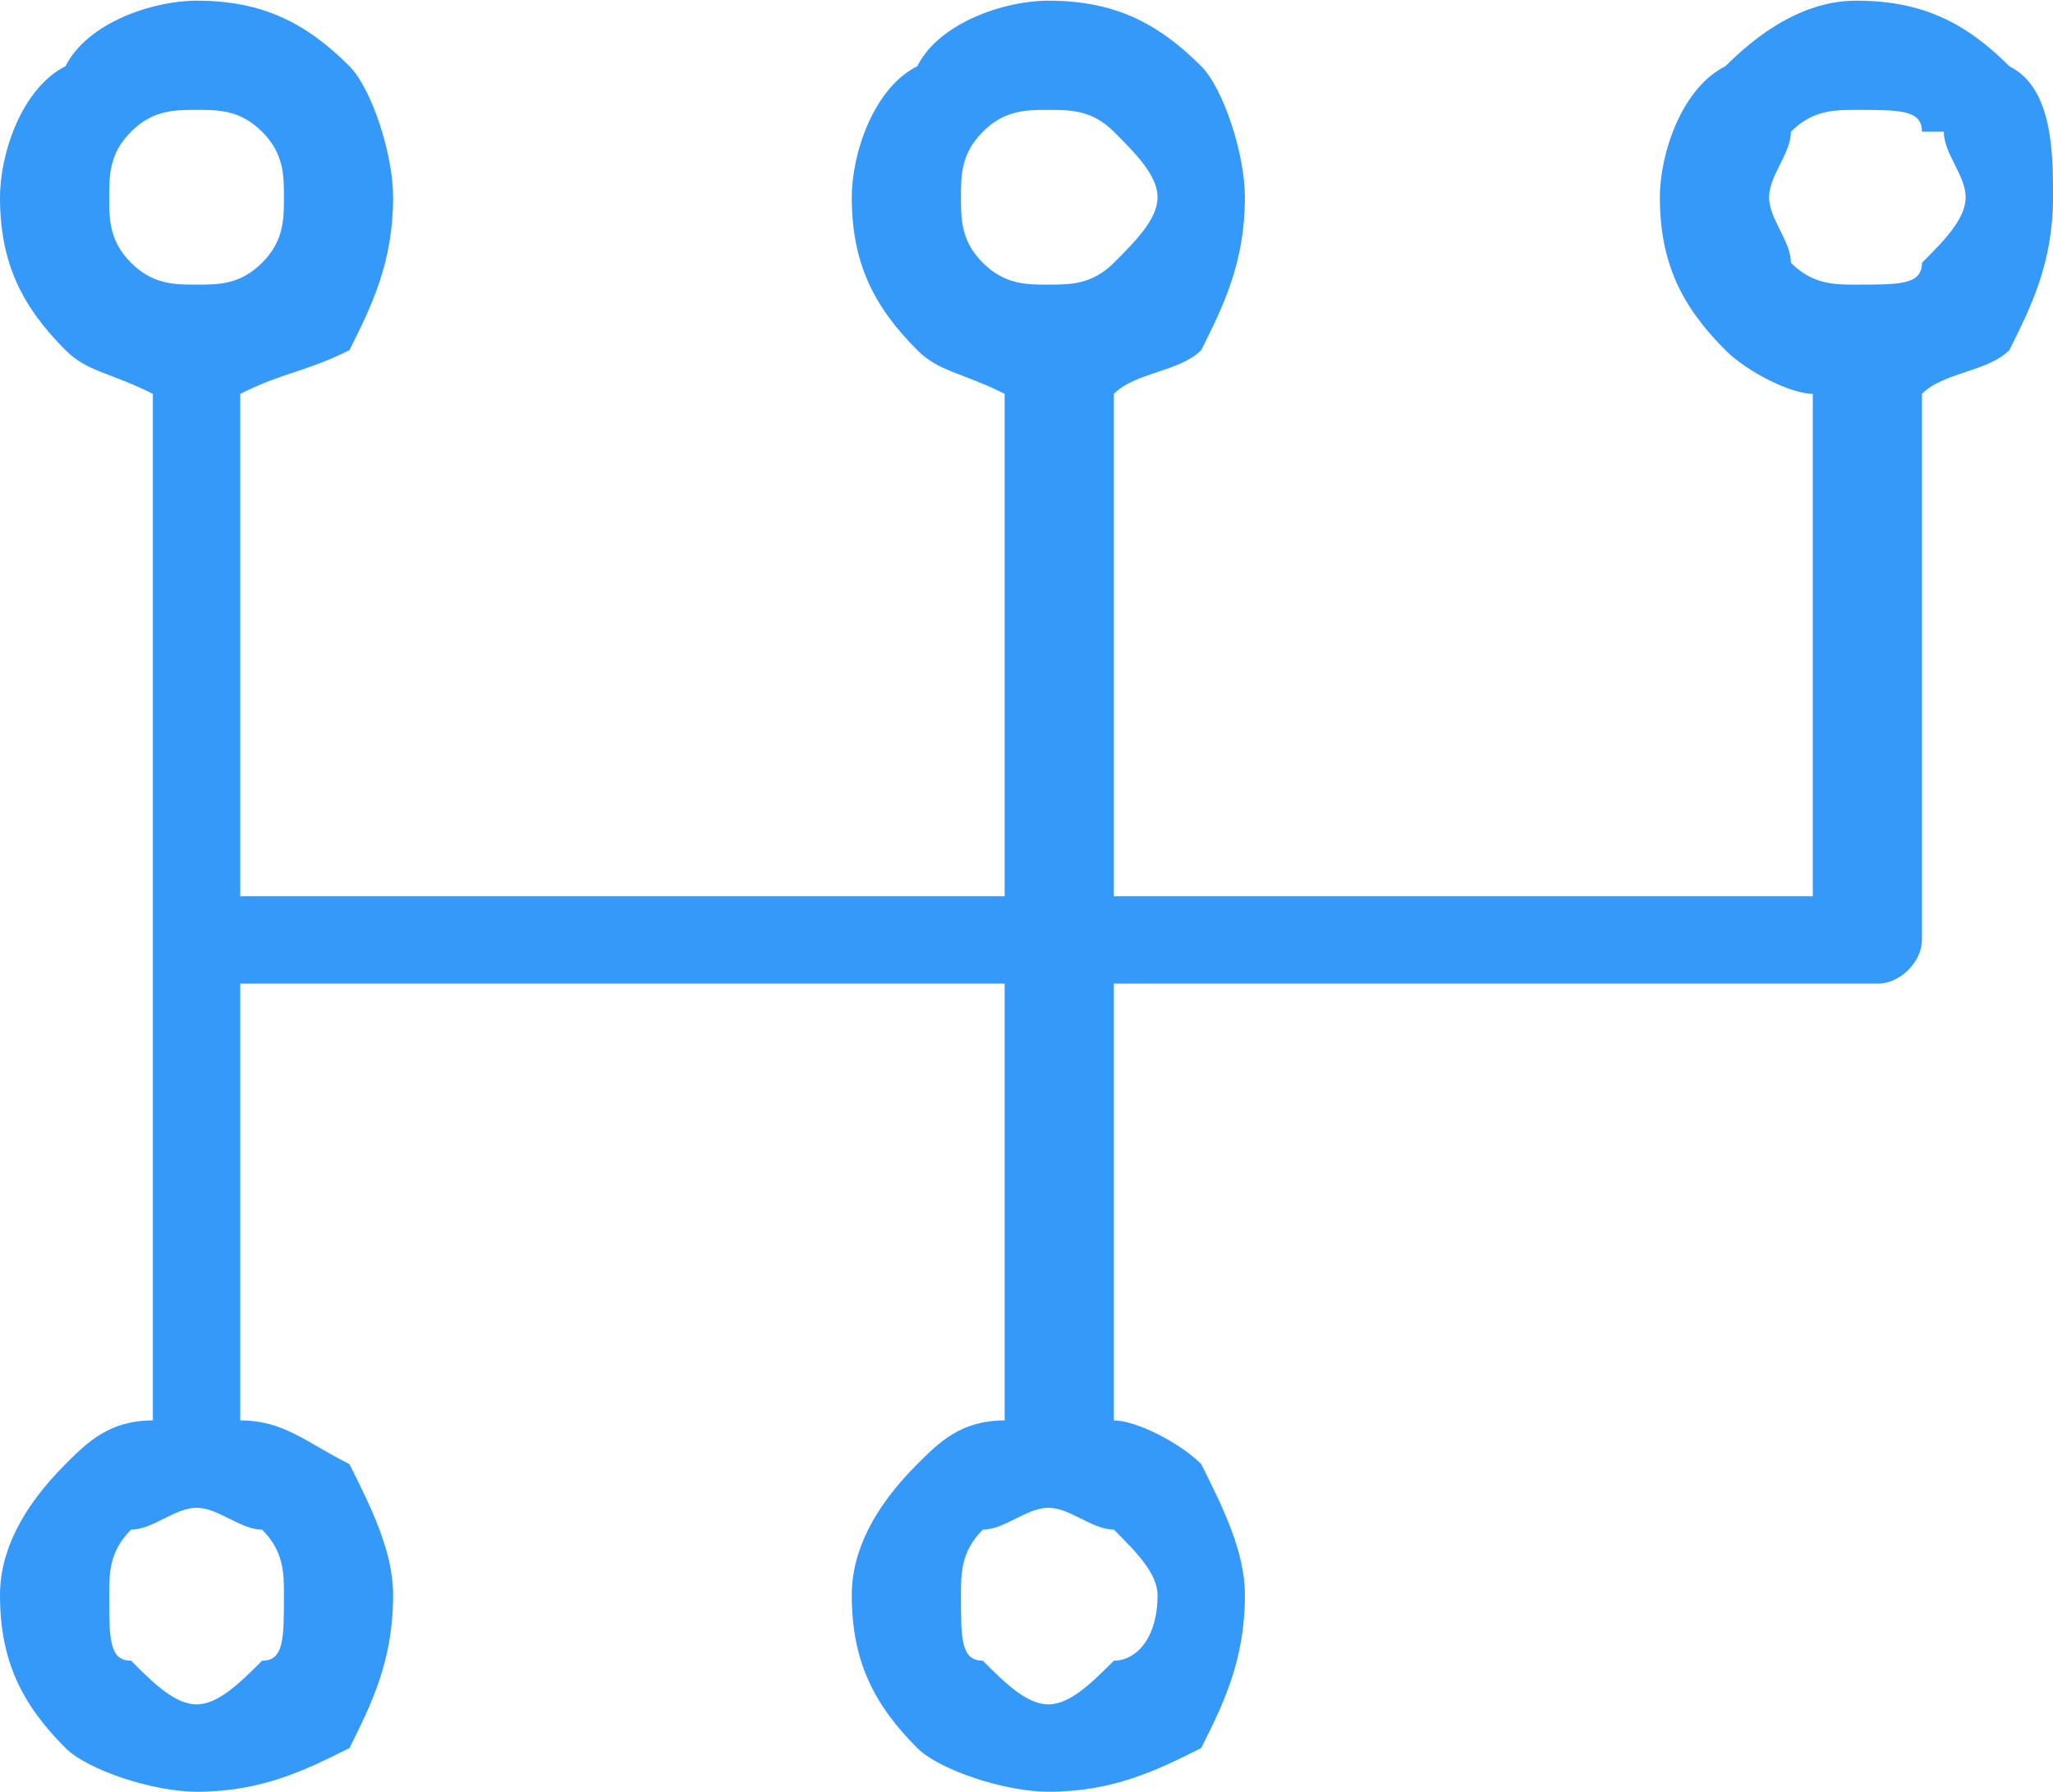 <?xml version="1.0" encoding="UTF-8"?>
<!DOCTYPE svg PUBLIC "-//W3C//DTD SVG 1.1//EN" "http://www.w3.org/Graphics/SVG/1.1/DTD/svg11.dtd">
<!-- Creator: CorelDRAW X8 -->
<svg xmlns="http://www.w3.org/2000/svg" xml:space="preserve" width="14.866mm" height="12.978mm" version="1.1" style="shape-rendering:geometricPrecision; text-rendering:geometricPrecision; image-rendering:optimizeQuality; fill-rule:evenodd; clip-rule:evenodd"
viewBox="0 0 94 82"
 xmlns:xlink="http://www.w3.org/1999/xlink">
 <defs>
  <style type="text/css">
   <![CDATA[
    .fil0 {fill:#3599F9;fill-rule:nonzero}
   ]]>
  </style>
 </defs>
 <g id="Слой_x0020_1">
  <path class="fil0" d="M9 0c3,0 5,1 7,3l0 0c1,1 2,4 2,6 0,3 -1,5 -2,7 -2,1 -3,1 -5,2 0,0 0,0 0,0l0 23 35 0 0 -23c0,0 0,0 0,0 -2,-1 -3,-1 -4,-2 -2,-2 -3,-4 -3,-7 0,-2 1,-5 3,-6l0 0c1,-2 4,-3 6,-3 3,0 5,1 7,3l0 0c1,1 2,4 2,6 0,3 -1,5 -2,7 -1,1 -3,1 -4,2 0,0 0,0 0,0l0 23 32 0 0 -23c-1,0 -3,-1 -4,-2 -2,-2 -3,-4 -3,-7 0,-2 1,-5 3,-6l0 0c2,-2 4,-3 6,-3 3,0 5,1 7,3l0 0c2,1 2,4 2,6 0,3 -1,5 -2,7 -1,1 -3,1 -4,2l0 25c0,1 -1,2 -2,2l-35 0 0 20c1,0 3,1 4,2l0 0c1,2 2,4 2,6 0,3 -1,5 -2,7 -2,1 -4,2 -7,2 -2,0 -5,-1 -6,-2 -2,-2 -3,-4 -3,-7 0,-2 1,-4 3,-6l0 0c1,-1 2,-2 4,-2l0 -20 -35 0 0 20c2,0 3,1 5,2l0 0c1,2 2,4 2,6 0,3 -1,5 -2,7 -2,1 -4,2 -7,2 -2,0 -5,-1 -6,-2 -2,-2 -3,-4 -3,-7 0,-2 1,-4 3,-6l0 0c1,-1 2,-2 4,-2l0 -47c0,0 0,0 0,0 -2,-1 -3,-1 -4,-2 -2,-2 -3,-4 -3,-7 0,-2 1,-5 3,-6l0 0c1,-2 4,-3 6,-3zm3 6c-1,-1 -2,-1 -3,-1 -1,0 -2,0 -3,1l0 0c-1,1 -1,2 -1,3 0,1 0,2 1,3l0 0c1,1 2,1 3,1 1,0 2,0 3,-1 1,-1 1,-2 1,-3 0,-1 0,-2 -1,-3l0 0zm0 64c-1,0 -2,-1 -3,-1 -1,0 -2,1 -3,1l0 0c-1,1 -1,2 -1,3 0,2 0,3 1,3l0 0c1,1 2,2 3,2 1,0 2,-1 3,-2 1,0 1,-1 1,-3 0,-1 0,-2 -1,-3l0 0zm39 -64c-1,-1 -2,-1 -3,-1 -1,0 -2,0 -3,1l0 0c-1,1 -1,2 -1,3 0,1 0,2 1,3l0 0c1,1 2,1 3,1 1,0 2,0 3,-1 1,-1 2,-2 2,-3 0,-1 -1,-2 -2,-3l0 0zm0 64c-1,0 -2,-1 -3,-1 -1,0 -2,1 -3,1l0 0c-1,1 -1,2 -1,3 0,2 0,3 1,3l0 0c1,1 2,2 3,2 1,0 2,-1 3,-2 1,0 2,-1 2,-3 0,-1 -1,-2 -2,-3l0 0zm37 -64c0,-1 -1,-1 -3,-1 -1,0 -2,0 -3,1l0 0c0,1 -1,2 -1,3 0,1 1,2 1,3l0 0c1,1 2,1 3,1 2,0 3,0 3,-1 1,-1 2,-2 2,-3 0,-1 -1,-2 -1,-3l-1 0z"/>
 </g>
</svg>
